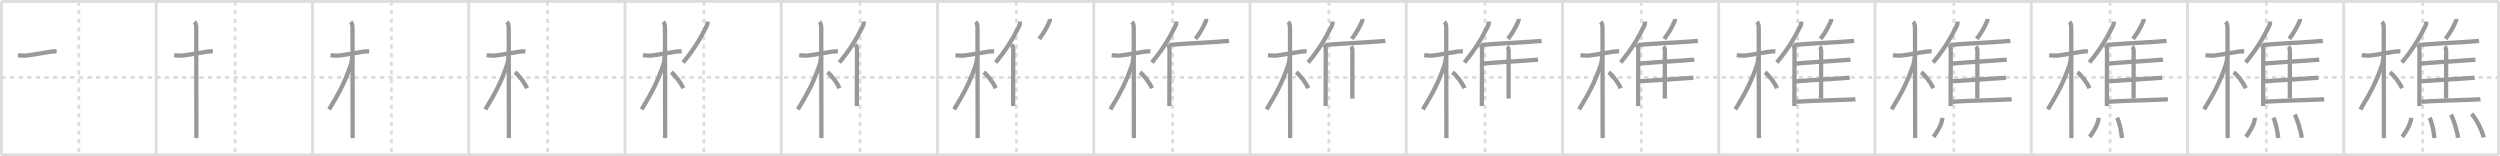<svg width="1744px" height="109px" viewBox="0 0 1744 109" xmlns="http://www.w3.org/2000/svg" xmlns:xlink="http://www.w3.org/1999/xlink" xml:space="preserve" version="1.1" baseProfile="full">
<line x1="1" y1="1" x2="1743" y2="1" style="stroke:#ddd;stroke-width:2"></line>
<line x1="1" y1="1" x2="1" y2="108" style="stroke:#ddd;stroke-width:2"></line>
<line x1="1" y1="108" x2="1743" y2="108" style="stroke:#ddd;stroke-width:2"></line>
<line x1="1743" y1="1" x2="1743" y2="108" style="stroke:#ddd;stroke-width:2"></line>
<line x1="109" y1="1" x2="109" y2="108" style="stroke:#ddd;stroke-width:2"></line>
<line x1="218" y1="1" x2="218" y2="108" style="stroke:#ddd;stroke-width:2"></line>
<line x1="327" y1="1" x2="327" y2="108" style="stroke:#ddd;stroke-width:2"></line>
<line x1="436" y1="1" x2="436" y2="108" style="stroke:#ddd;stroke-width:2"></line>
<line x1="545" y1="1" x2="545" y2="108" style="stroke:#ddd;stroke-width:2"></line>
<line x1="654" y1="1" x2="654" y2="108" style="stroke:#ddd;stroke-width:2"></line>
<line x1="763" y1="1" x2="763" y2="108" style="stroke:#ddd;stroke-width:2"></line>
<line x1="872" y1="1" x2="872" y2="108" style="stroke:#ddd;stroke-width:2"></line>
<line x1="981" y1="1" x2="981" y2="108" style="stroke:#ddd;stroke-width:2"></line>
<line x1="1090" y1="1" x2="1090" y2="108" style="stroke:#ddd;stroke-width:2"></line>
<line x1="1199" y1="1" x2="1199" y2="108" style="stroke:#ddd;stroke-width:2"></line>
<line x1="1308" y1="1" x2="1308" y2="108" style="stroke:#ddd;stroke-width:2"></line>
<line x1="1417" y1="1" x2="1417" y2="108" style="stroke:#ddd;stroke-width:2"></line>
<line x1="1526" y1="1" x2="1526" y2="108" style="stroke:#ddd;stroke-width:2"></line>
<line x1="1635" y1="1" x2="1635" y2="108" style="stroke:#ddd;stroke-width:2"></line>
<line x1="1" y1="54" x2="1743" y2="54" style="stroke:#ddd;stroke-width:2;stroke-dasharray:3 3"></line>
<line x1="55" y1="1" x2="55" y2="108" style="stroke:#ddd;stroke-width:2;stroke-dasharray:3 3"></line>
<line x1="164" y1="1" x2="164" y2="108" style="stroke:#ddd;stroke-width:2;stroke-dasharray:3 3"></line>
<line x1="273" y1="1" x2="273" y2="108" style="stroke:#ddd;stroke-width:2;stroke-dasharray:3 3"></line>
<line x1="382" y1="1" x2="382" y2="108" style="stroke:#ddd;stroke-width:2;stroke-dasharray:3 3"></line>
<line x1="491" y1="1" x2="491" y2="108" style="stroke:#ddd;stroke-width:2;stroke-dasharray:3 3"></line>
<line x1="600" y1="1" x2="600" y2="108" style="stroke:#ddd;stroke-width:2;stroke-dasharray:3 3"></line>
<line x1="709" y1="1" x2="709" y2="108" style="stroke:#ddd;stroke-width:2;stroke-dasharray:3 3"></line>
<line x1="818" y1="1" x2="818" y2="108" style="stroke:#ddd;stroke-width:2;stroke-dasharray:3 3"></line>
<line x1="927" y1="1" x2="927" y2="108" style="stroke:#ddd;stroke-width:2;stroke-dasharray:3 3"></line>
<line x1="1036" y1="1" x2="1036" y2="108" style="stroke:#ddd;stroke-width:2;stroke-dasharray:3 3"></line>
<line x1="1145" y1="1" x2="1145" y2="108" style="stroke:#ddd;stroke-width:2;stroke-dasharray:3 3"></line>
<line x1="1254" y1="1" x2="1254" y2="108" style="stroke:#ddd;stroke-width:2;stroke-dasharray:3 3"></line>
<line x1="1363" y1="1" x2="1363" y2="108" style="stroke:#ddd;stroke-width:2;stroke-dasharray:3 3"></line>
<line x1="1472" y1="1" x2="1472" y2="108" style="stroke:#ddd;stroke-width:2;stroke-dasharray:3 3"></line>
<line x1="1581" y1="1" x2="1581" y2="108" style="stroke:#ddd;stroke-width:2;stroke-dasharray:3 3"></line>
<line x1="1690" y1="1" x2="1690" y2="108" style="stroke:#ddd;stroke-width:2;stroke-dasharray:3 3"></line>
<path d="M12.53,38.47c1.89,0.29,3.79,0.39,5.7,0.31c4.24-0.47,11.09-1.81,16.54-2.64c1.57-0.28,3.15-0.37,4.75-0.27" style="fill:none;stroke:#999;stroke-width:3"></path>

<path d="M121.53,38.47c1.89,0.29,3.79,0.39,5.7,0.31c4.24-0.47,11.09-1.81,16.54-2.64c1.57-0.28,3.15-0.37,4.75-0.27" style="fill:none;stroke:#999;stroke-width:3"></path>
<path d="M135.61,15.25c1.07,1.07,1.29,2.38,1.29,4.67c0,0.95,0.1,70.2,0.1,76.45" style="fill:none;stroke:#999;stroke-width:3"></path>

<path d="M230.53,38.47c1.89,0.29,3.79,0.39,5.7,0.31c4.24-0.47,11.09-1.81,16.54-2.64c1.57-0.28,3.15-0.37,4.75-0.27" style="fill:none;stroke:#999;stroke-width:3"></path>
<path d="M244.61,15.25c1.07,1.07,1.29,2.38,1.29,4.67c0,0.95,0.1,70.2,0.1,76.45" style="fill:none;stroke:#999;stroke-width:3"></path>
<path d="M245.69,39.28c0,1.84-0.58,4.89-1.08,6.33c-4.35,12.34-7.71,18.6-15,30.72" style="fill:none;stroke:#999;stroke-width:3"></path>

<path d="M339.53,38.47c1.89,0.29,3.79,0.39,5.7,0.31c4.24-0.47,11.09-1.81,16.54-2.64c1.57-0.28,3.15-0.37,4.75-0.27" style="fill:none;stroke:#999;stroke-width:3"></path>
<path d="M353.61,15.25c1.07,1.07,1.29,2.38,1.29,4.67c0,0.95,0.1,70.2,0.1,76.45" style="fill:none;stroke:#999;stroke-width:3"></path>
<path d="M354.69,39.28c0,1.84-0.58,4.89-1.08,6.33c-4.35,12.34-7.71,18.6-15,30.72" style="fill:none;stroke:#999;stroke-width:3"></path>
<path d="M359.22,50.4C362.0,52.5,366.0,57.75,367.63,61.54" style="fill:none;stroke:#999;stroke-width:3"></path>

<path d="M448.53,38.47c1.89,0.29,3.79,0.39,5.7,0.31c4.24-0.47,11.09-1.81,16.54-2.64c1.57-0.28,3.15-0.37,4.75-0.27" style="fill:none;stroke:#999;stroke-width:3"></path>
<path d="M462.61,15.25c1.07,1.07,1.29,2.38,1.29,4.67c0,0.95,0.1,70.2,0.1,76.45" style="fill:none;stroke:#999;stroke-width:3"></path>
<path d="M463.69,39.28c0,1.84-0.58,4.89-1.08,6.33c-4.35,12.34-7.71,18.6-15,30.72" style="fill:none;stroke:#999;stroke-width:3"></path>
<path d="M468.22,50.4C471.0,52.5,475.0,57.75,476.63,61.54" style="fill:none;stroke:#999;stroke-width:3"></path>
<path d="M493.64,15c0,1.12-0.21,2.22-0.83,3.46c-4.19,8.42-8.44,15.67-16.25,25.12" style="fill:none;stroke:#999;stroke-width:3"></path>

<path d="M557.53,38.47c1.89,0.29,3.79,0.39,5.7,0.31c4.24-0.47,11.09-1.81,16.54-2.64c1.57-0.28,3.15-0.37,4.75-0.27" style="fill:none;stroke:#999;stroke-width:3"></path>
<path d="M571.61,15.25c1.07,1.07,1.29,2.38,1.29,4.67c0,0.95,0.1,70.2,0.1,76.45" style="fill:none;stroke:#999;stroke-width:3"></path>
<path d="M572.69,39.28c0,1.84-0.58,4.89-1.08,6.33c-4.35,12.34-7.71,18.6-15,30.72" style="fill:none;stroke:#999;stroke-width:3"></path>
<path d="M577.22,50.4C580.0,52.5,584.0,57.75,585.63,61.54" style="fill:none;stroke:#999;stroke-width:3"></path>
<path d="M602.64,15c0,1.12-0.21,2.22-0.83,3.46c-4.19,8.42-8.44,15.67-16.25,25.12" style="fill:none;stroke:#999;stroke-width:3"></path>
<path d="M596.65,31.15c0.91,0.91,1.2,2.1,1.2,3.36c0,6.88-0.06,21.75-0.09,31.62c-0.01,3.39-0.02,6.19-0.02,7.88" style="fill:none;stroke:#999;stroke-width:3"></path>

<path d="M666.53,38.47c1.89,0.29,3.79,0.39,5.7,0.31c4.24-0.47,11.09-1.81,16.54-2.64c1.57-0.28,3.15-0.37,4.75-0.27" style="fill:none;stroke:#999;stroke-width:3"></path>
<path d="M680.61,15.25c1.07,1.07,1.29,2.38,1.29,4.67c0,0.95,0.1,70.2,0.1,76.45" style="fill:none;stroke:#999;stroke-width:3"></path>
<path d="M681.69,39.28c0,1.84-0.58,4.89-1.08,6.33c-4.35,12.34-7.71,18.6-15,30.72" style="fill:none;stroke:#999;stroke-width:3"></path>
<path d="M686.22,50.4C689.0,52.5,693.0,57.75,694.63,61.54" style="fill:none;stroke:#999;stroke-width:3"></path>
<path d="M711.64,15c0,1.12-0.21,2.22-0.83,3.46c-4.19,8.42-8.44,15.67-16.25,25.12" style="fill:none;stroke:#999;stroke-width:3"></path>
<path d="M705.65,31.15c0.91,0.91,1.2,2.1,1.2,3.36c0,6.88-0.06,21.75-0.09,31.62c-0.01,3.39-0.02,6.19-0.02,7.88" style="fill:none;stroke:#999;stroke-width:3"></path>
<path d="M732.41,13.24c0.07,0.79-0.21,1.6-0.51,2.25c-2.02,4.38-3.52,7.13-6.9,11.63" style="fill:none;stroke:#999;stroke-width:3"></path>

<path d="M775.53,38.47c1.89,0.29,3.79,0.39,5.7,0.31c4.24-0.47,11.09-1.81,16.54-2.64c1.57-0.28,3.15-0.37,4.75-0.27" style="fill:none;stroke:#999;stroke-width:3"></path>
<path d="M789.61,15.25c1.07,1.07,1.29,2.38,1.29,4.67c0,0.95,0.1,70.2,0.1,76.45" style="fill:none;stroke:#999;stroke-width:3"></path>
<path d="M790.69,39.28c0,1.84-0.58,4.89-1.08,6.33c-4.35,12.34-7.71,18.6-15,30.72" style="fill:none;stroke:#999;stroke-width:3"></path>
<path d="M795.22,50.4C798.0,52.5,802.0,57.75,803.63,61.54" style="fill:none;stroke:#999;stroke-width:3"></path>
<path d="M820.64,15c0,1.12-0.21,2.22-0.83,3.46c-4.19,8.42-8.44,15.67-16.25,25.12" style="fill:none;stroke:#999;stroke-width:3"></path>
<path d="M814.65,31.15c0.91,0.91,1.2,2.1,1.2,3.36c0,6.88-0.06,21.75-0.09,31.62c-0.01,3.39-0.02,6.19-0.02,7.88" style="fill:none;stroke:#999;stroke-width:3"></path>
<path d="M841.41,13.24c0.07,0.79-0.21,1.6-0.51,2.25c-2.02,4.38-3.52,7.13-6.9,11.63" style="fill:none;stroke:#999;stroke-width:3"></path>
<path d="M815.67,31.36c5.9-0.61,22.87-1.55,33.34-2.2c4.31-0.27,7.53-0.49,8.41-0.61" style="fill:none;stroke:#999;stroke-width:3"></path>

<path d="M884.53,38.47c1.89,0.29,3.79,0.39,5.7,0.31c4.24-0.47,11.09-1.81,16.54-2.64c1.57-0.28,3.15-0.37,4.75-0.27" style="fill:none;stroke:#999;stroke-width:3"></path>
<path d="M898.61,15.25c1.07,1.07,1.29,2.38,1.29,4.67c0,0.95,0.1,70.2,0.1,76.45" style="fill:none;stroke:#999;stroke-width:3"></path>
<path d="M899.69,39.28c0,1.84-0.58,4.89-1.08,6.33c-4.35,12.34-7.71,18.6-15,30.72" style="fill:none;stroke:#999;stroke-width:3"></path>
<path d="M904.22,50.4C907.0,52.5,911.0,57.75,912.63,61.54" style="fill:none;stroke:#999;stroke-width:3"></path>
<path d="M929.64,15c0,1.12-0.21,2.22-0.83,3.46c-4.19,8.42-8.44,15.67-16.25,25.12" style="fill:none;stroke:#999;stroke-width:3"></path>
<path d="M923.65,31.15c0.91,0.91,1.2,2.1,1.2,3.36c0,6.88-0.06,21.75-0.09,31.62c-0.01,3.39-0.02,6.19-0.02,7.88" style="fill:none;stroke:#999;stroke-width:3"></path>
<path d="M950.41,13.24c0.07,0.79-0.21,1.6-0.51,2.25c-2.02,4.38-3.52,7.13-6.9,11.63" style="fill:none;stroke:#999;stroke-width:3"></path>
<path d="M924.67,31.36c5.9-0.61,22.87-1.55,33.34-2.2c4.31-0.27,7.53-0.49,8.41-0.61" style="fill:none;stroke:#999;stroke-width:3"></path>
<path d="M942.44,32.46c0.8,0.8,0.99,2.16,0.99,3.24c0,5.5-0.05,24.27-0.05,33.05" style="fill:none;stroke:#999;stroke-width:3"></path>

<path d="M993.53,38.47c1.89,0.29,3.79,0.39,5.7,0.31c4.24-0.47,11.09-1.81,16.54-2.64c1.57-0.28,3.15-0.37,4.75-0.27" style="fill:none;stroke:#999;stroke-width:3"></path>
<path d="M1007.61,15.25c1.07,1.07,1.29,2.38,1.29,4.67c0,0.95,0.1,70.2,0.1,76.45" style="fill:none;stroke:#999;stroke-width:3"></path>
<path d="M1008.69,39.28c0,1.84-0.58,4.89-1.08,6.33c-4.35,12.34-7.71,18.6-15,30.72" style="fill:none;stroke:#999;stroke-width:3"></path>
<path d="M1013.22,50.4C1016.0,52.5,1020.0,57.75,1021.63,61.54" style="fill:none;stroke:#999;stroke-width:3"></path>
<path d="M1038.64,15c0,1.12-0.21,2.22-0.83,3.46c-4.19,8.42-8.44,15.67-16.25,25.12" style="fill:none;stroke:#999;stroke-width:3"></path>
<path d="M1032.65,31.15c0.91,0.91,1.2,2.1,1.2,3.36c0,6.88-0.06,21.75-0.09,31.62c-0.01,3.39-0.02,6.19-0.02,7.88" style="fill:none;stroke:#999;stroke-width:3"></path>
<path d="M1059.41,13.24c0.07,0.79-0.21,1.6-0.51,2.25c-2.02,4.38-3.52,7.13-6.9,11.63" style="fill:none;stroke:#999;stroke-width:3"></path>
<path d="M1033.67,31.36c5.9-0.61,22.87-1.55,33.34-2.2c4.31-0.27,7.53-0.49,8.41-0.61" style="fill:none;stroke:#999;stroke-width:3"></path>
<path d="M1051.44,32.46c0.8,0.8,0.99,2.16,0.99,3.24c0,5.5-0.05,24.27-0.05,33.05" style="fill:none;stroke:#999;stroke-width:3"></path>
<path d="M1034.86,44.3c4.7-0.47,20.63-1.44,30.4-2.1c4.03-0.27,6.8-0.49,7.63-0.59" style="fill:none;stroke:#999;stroke-width:3"></path>

<path d="M1102.53,38.47c1.89,0.29,3.79,0.39,5.7,0.31c4.24-0.47,11.09-1.81,16.54-2.64c1.57-0.28,3.15-0.37,4.75-0.27" style="fill:none;stroke:#999;stroke-width:3"></path>
<path d="M1116.61,15.25c1.07,1.07,1.29,2.38,1.29,4.67c0,0.95,0.1,70.2,0.1,76.45" style="fill:none;stroke:#999;stroke-width:3"></path>
<path d="M1117.69,39.28c0,1.84-0.58,4.89-1.08,6.33c-4.35,12.34-7.71,18.6-15,30.72" style="fill:none;stroke:#999;stroke-width:3"></path>
<path d="M1122.22,50.4C1125.0,52.5,1129.0,57.75,1130.63,61.54" style="fill:none;stroke:#999;stroke-width:3"></path>
<path d="M1147.64,15c0,1.12-0.21,2.22-0.83,3.46c-4.19,8.42-8.44,15.67-16.25,25.12" style="fill:none;stroke:#999;stroke-width:3"></path>
<path d="M1141.65,31.15c0.91,0.91,1.2,2.1,1.2,3.36c0,6.88-0.06,21.75-0.09,31.62c-0.01,3.39-0.02,6.19-0.02,7.88" style="fill:none;stroke:#999;stroke-width:3"></path>
<path d="M1168.41,13.24c0.07,0.79-0.21,1.6-0.51,2.25c-2.02,4.38-3.52,7.13-6.9,11.63" style="fill:none;stroke:#999;stroke-width:3"></path>
<path d="M1142.67,31.36c5.9-0.61,22.87-1.55,33.34-2.2c4.31-0.27,7.53-0.49,8.41-0.61" style="fill:none;stroke:#999;stroke-width:3"></path>
<path d="M1160.44,32.46c0.8,0.8,0.99,2.16,0.99,3.24c0,5.5-0.05,24.27-0.05,33.05" style="fill:none;stroke:#999;stroke-width:3"></path>
<path d="M1143.86,44.3c4.7-0.47,20.63-1.44,30.4-2.1c4.03-0.27,6.8-0.49,7.63-0.59" style="fill:none;stroke:#999;stroke-width:3"></path>
<path d="M1144.05,56.71c4.99-0.4,20.26-1.34,29.72-1.96c3.82-0.25,6.69-0.45,7.55-0.54" style="fill:none;stroke:#999;stroke-width:3"></path>

<path d="M1211.53,38.47c1.89,0.29,3.79,0.39,5.7,0.31c4.24-0.47,11.09-1.81,16.54-2.64c1.57-0.28,3.15-0.37,4.75-0.27" style="fill:none;stroke:#999;stroke-width:3"></path>
<path d="M1225.61,15.25c1.07,1.07,1.29,2.38,1.29,4.67c0,0.95,0.1,70.2,0.1,76.45" style="fill:none;stroke:#999;stroke-width:3"></path>
<path d="M1226.69,39.28c0,1.84-0.58,4.89-1.08,6.33c-4.35,12.34-7.71,18.6-15,30.72" style="fill:none;stroke:#999;stroke-width:3"></path>
<path d="M1231.22,50.4C1234.0,52.5,1238.0,57.75,1239.63,61.54" style="fill:none;stroke:#999;stroke-width:3"></path>
<path d="M1256.64,15c0,1.12-0.21,2.22-0.83,3.46c-4.19,8.42-8.44,15.67-16.25,25.12" style="fill:none;stroke:#999;stroke-width:3"></path>
<path d="M1250.65,31.15c0.91,0.91,1.2,2.1,1.2,3.36c0,6.88-0.06,21.75-0.09,31.62c-0.01,3.39-0.02,6.19-0.02,7.88" style="fill:none;stroke:#999;stroke-width:3"></path>
<path d="M1277.41,13.24c0.07,0.79-0.21,1.6-0.51,2.25c-2.02,4.38-3.52,7.13-6.9,11.63" style="fill:none;stroke:#999;stroke-width:3"></path>
<path d="M1251.67,31.36c5.9-0.61,22.87-1.55,33.34-2.2c4.31-0.27,7.53-0.49,8.41-0.61" style="fill:none;stroke:#999;stroke-width:3"></path>
<path d="M1269.44,32.46c0.8,0.8,0.99,2.16,0.99,3.24c0,5.5-0.05,24.27-0.05,33.05" style="fill:none;stroke:#999;stroke-width:3"></path>
<path d="M1252.86,44.3c4.7-0.47,20.63-1.44,30.4-2.1c4.03-0.27,6.8-0.49,7.63-0.59" style="fill:none;stroke:#999;stroke-width:3"></path>
<path d="M1253.05,56.71c4.99-0.4,20.26-1.34,29.72-1.96c3.82-0.25,6.69-0.45,7.55-0.54" style="fill:none;stroke:#999;stroke-width:3"></path>
<path d="M1253.05,70.99c5.82-0.49,22.2-1,32.83-1.36c4.33-0.15,7.57-0.28,8.45-0.41" style="fill:none;stroke:#999;stroke-width:3"></path>

<path d="M1320.53,38.47c1.89,0.29,3.79,0.39,5.7,0.31c4.24-0.47,11.09-1.81,16.54-2.64c1.57-0.28,3.15-0.37,4.75-0.27" style="fill:none;stroke:#999;stroke-width:3"></path>
<path d="M1334.61,15.25c1.07,1.07,1.29,2.38,1.29,4.67c0,0.95,0.1,70.2,0.1,76.45" style="fill:none;stroke:#999;stroke-width:3"></path>
<path d="M1335.69,39.28c0,1.84-0.58,4.89-1.08,6.33c-4.35,12.34-7.71,18.6-15,30.72" style="fill:none;stroke:#999;stroke-width:3"></path>
<path d="M1340.22,50.4C1343.0,52.5,1347.0,57.75,1348.63,61.54" style="fill:none;stroke:#999;stroke-width:3"></path>
<path d="M1365.64,15c0,1.12-0.21,2.22-0.83,3.46c-4.19,8.42-8.44,15.67-16.25,25.12" style="fill:none;stroke:#999;stroke-width:3"></path>
<path d="M1359.65,31.15c0.91,0.91,1.2,2.1,1.2,3.36c0,6.88-0.06,21.75-0.09,31.62c-0.01,3.39-0.02,6.19-0.02,7.88" style="fill:none;stroke:#999;stroke-width:3"></path>
<path d="M1386.41,13.24c0.07,0.79-0.21,1.6-0.51,2.25c-2.02,4.38-3.52,7.13-6.9,11.63" style="fill:none;stroke:#999;stroke-width:3"></path>
<path d="M1360.67,31.36c5.9-0.61,22.87-1.55,33.34-2.2c4.31-0.27,7.53-0.49,8.41-0.61" style="fill:none;stroke:#999;stroke-width:3"></path>
<path d="M1378.44,32.46c0.8,0.8,0.99,2.16,0.99,3.24c0,5.5-0.05,24.27-0.05,33.05" style="fill:none;stroke:#999;stroke-width:3"></path>
<path d="M1361.86,44.3c4.7-0.47,20.63-1.44,30.4-2.1c4.03-0.27,6.8-0.49,7.63-0.59" style="fill:none;stroke:#999;stroke-width:3"></path>
<path d="M1362.05,56.71c4.99-0.4,20.26-1.34,29.72-1.96c3.82-0.25,6.69-0.45,7.55-0.54" style="fill:none;stroke:#999;stroke-width:3"></path>
<path d="M1362.05,70.99c5.82-0.49,22.2-1,32.83-1.36c4.33-0.15,7.57-0.28,8.45-0.41" style="fill:none;stroke:#999;stroke-width:3"></path>
<path d="M1354.97,82.2c0,4.82-5.12,11.93-6.2,13.3" style="fill:none;stroke:#999;stroke-width:3"></path>

<path d="M1429.53,38.47c1.89,0.29,3.79,0.39,5.7,0.31c4.24-0.47,11.09-1.81,16.54-2.64c1.57-0.28,3.15-0.37,4.75-0.27" style="fill:none;stroke:#999;stroke-width:3"></path>
<path d="M1443.61,15.25c1.07,1.07,1.29,2.38,1.29,4.67c0,0.95,0.1,70.2,0.1,76.45" style="fill:none;stroke:#999;stroke-width:3"></path>
<path d="M1444.69,39.28c0,1.84-0.58,4.89-1.08,6.33c-4.35,12.34-7.71,18.6-15,30.72" style="fill:none;stroke:#999;stroke-width:3"></path>
<path d="M1449.22,50.4C1452.0,52.5,1456.0,57.75,1457.63,61.54" style="fill:none;stroke:#999;stroke-width:3"></path>
<path d="M1474.64,15c0,1.12-0.21,2.22-0.83,3.46c-4.19,8.42-8.44,15.67-16.25,25.12" style="fill:none;stroke:#999;stroke-width:3"></path>
<path d="M1468.65,31.15c0.91,0.91,1.2,2.1,1.2,3.36c0,6.88-0.06,21.75-0.09,31.62c-0.01,3.39-0.02,6.19-0.02,7.88" style="fill:none;stroke:#999;stroke-width:3"></path>
<path d="M1495.41,13.24c0.07,0.79-0.21,1.6-0.51,2.25c-2.02,4.38-3.52,7.13-6.9,11.63" style="fill:none;stroke:#999;stroke-width:3"></path>
<path d="M1469.67,31.36c5.9-0.61,22.87-1.55,33.34-2.2c4.31-0.27,7.53-0.49,8.41-0.61" style="fill:none;stroke:#999;stroke-width:3"></path>
<path d="M1487.44,32.46c0.8,0.8,0.99,2.16,0.99,3.24c0,5.5-0.05,24.27-0.05,33.05" style="fill:none;stroke:#999;stroke-width:3"></path>
<path d="M1470.86,44.3c4.7-0.47,20.63-1.44,30.4-2.1c4.03-0.27,6.8-0.49,7.63-0.59" style="fill:none;stroke:#999;stroke-width:3"></path>
<path d="M1471.05,56.71c4.99-0.4,20.26-1.34,29.72-1.96c3.82-0.25,6.69-0.45,7.55-0.54" style="fill:none;stroke:#999;stroke-width:3"></path>
<path d="M1471.05,70.99c5.82-0.49,22.2-1,32.83-1.36c4.33-0.15,7.57-0.28,8.45-0.41" style="fill:none;stroke:#999;stroke-width:3"></path>
<path d="M1463.97,82.2c0,4.82-5.12,11.93-6.2,13.3" style="fill:none;stroke:#999;stroke-width:3"></path>
<path d="M1476.82,82.16c1.69,2.66,3.04,9.98,3.46,14.12" style="fill:none;stroke:#999;stroke-width:3"></path>

<path d="M1538.53,38.47c1.89,0.29,3.79,0.39,5.7,0.31c4.24-0.47,11.09-1.81,16.54-2.64c1.57-0.28,3.15-0.37,4.75-0.27" style="fill:none;stroke:#999;stroke-width:3"></path>
<path d="M1552.61,15.25c1.07,1.07,1.29,2.38,1.29,4.67c0,0.95,0.1,70.2,0.1,76.45" style="fill:none;stroke:#999;stroke-width:3"></path>
<path d="M1553.69,39.28c0,1.84-0.58,4.89-1.08,6.33c-4.35,12.34-7.71,18.6-15,30.72" style="fill:none;stroke:#999;stroke-width:3"></path>
<path d="M1558.22,50.4C1561.0,52.5,1565.0,57.75,1566.63,61.54" style="fill:none;stroke:#999;stroke-width:3"></path>
<path d="M1583.64,15c0,1.12-0.21,2.22-0.83,3.46c-4.19,8.42-8.44,15.67-16.25,25.12" style="fill:none;stroke:#999;stroke-width:3"></path>
<path d="M1577.65,31.15c0.91,0.91,1.2,2.1,1.2,3.36c0,6.88-0.06,21.75-0.09,31.62c-0.01,3.39-0.02,6.19-0.02,7.88" style="fill:none;stroke:#999;stroke-width:3"></path>
<path d="M1604.41,13.24c0.07,0.79-0.21,1.6-0.51,2.25c-2.02,4.38-3.52,7.13-6.9,11.63" style="fill:none;stroke:#999;stroke-width:3"></path>
<path d="M1578.67,31.36c5.9-0.61,22.87-1.55,33.34-2.2c4.31-0.27,7.53-0.49,8.41-0.61" style="fill:none;stroke:#999;stroke-width:3"></path>
<path d="M1596.44,32.46c0.8,0.8,0.99,2.16,0.99,3.24c0,5.5-0.05,24.27-0.05,33.05" style="fill:none;stroke:#999;stroke-width:3"></path>
<path d="M1579.86,44.3c4.7-0.47,20.63-1.44,30.4-2.1c4.03-0.27,6.8-0.49,7.63-0.59" style="fill:none;stroke:#999;stroke-width:3"></path>
<path d="M1580.05,56.71c4.99-0.4,20.26-1.34,29.72-1.96c3.82-0.25,6.69-0.45,7.55-0.54" style="fill:none;stroke:#999;stroke-width:3"></path>
<path d="M1580.05,70.99c5.82-0.49,22.2-1,32.83-1.36c4.33-0.15,7.57-0.28,8.45-0.41" style="fill:none;stroke:#999;stroke-width:3"></path>
<path d="M1572.97,82.2c0,4.82-5.12,11.93-6.2,13.3" style="fill:none;stroke:#999;stroke-width:3"></path>
<path d="M1585.82,82.16c1.69,2.66,3.04,9.98,3.46,14.12" style="fill:none;stroke:#999;stroke-width:3"></path>
<path d="M1600.8,79.95c1.64,2.76,4.49,11.87,4.9,16.17" style="fill:none;stroke:#999;stroke-width:3"></path>

<path d="M1647.53,38.47c1.89,0.29,3.79,0.39,5.7,0.31c4.24-0.47,11.09-1.81,16.54-2.64c1.57-0.28,3.15-0.37,4.75-0.27" style="fill:none;stroke:#999;stroke-width:3"></path>
<path d="M1661.61,15.25c1.07,1.07,1.29,2.38,1.29,4.67c0,0.95,0.1,70.2,0.1,76.45" style="fill:none;stroke:#999;stroke-width:3"></path>
<path d="M1662.69,39.28c0,1.84-0.58,4.89-1.08,6.33c-4.35,12.34-7.71,18.6-15,30.72" style="fill:none;stroke:#999;stroke-width:3"></path>
<path d="M1667.22,50.4C1670.0,52.5,1674.0,57.75,1675.63,61.54" style="fill:none;stroke:#999;stroke-width:3"></path>
<path d="M1692.64,15c0,1.12-0.21,2.22-0.83,3.46c-4.19,8.42-8.44,15.67-16.25,25.12" style="fill:none;stroke:#999;stroke-width:3"></path>
<path d="M1686.65,31.15c0.91,0.91,1.2,2.1,1.2,3.36c0,6.88-0.06,21.75-0.09,31.62c-0.01,3.39-0.02,6.19-0.02,7.88" style="fill:none;stroke:#999;stroke-width:3"></path>
<path d="M1713.41,13.24c0.07,0.79-0.21,1.6-0.51,2.25c-2.02,4.38-3.52,7.13-6.9,11.63" style="fill:none;stroke:#999;stroke-width:3"></path>
<path d="M1687.67,31.36c5.9-0.61,22.87-1.55,33.34-2.2c4.31-0.27,7.53-0.49,8.41-0.61" style="fill:none;stroke:#999;stroke-width:3"></path>
<path d="M1705.44,32.46c0.8,0.8,0.99,2.16,0.99,3.24c0,5.5-0.05,24.27-0.05,33.05" style="fill:none;stroke:#999;stroke-width:3"></path>
<path d="M1688.86,44.3c4.7-0.47,20.63-1.44,30.4-2.1c4.03-0.27,6.8-0.49,7.63-0.59" style="fill:none;stroke:#999;stroke-width:3"></path>
<path d="M1689.05,56.71c4.99-0.4,20.26-1.34,29.72-1.96c3.82-0.25,6.69-0.45,7.55-0.54" style="fill:none;stroke:#999;stroke-width:3"></path>
<path d="M1689.05,70.99c5.82-0.49,22.2-1,32.83-1.36c4.33-0.15,7.57-0.28,8.45-0.41" style="fill:none;stroke:#999;stroke-width:3"></path>
<path d="M1681.97,82.2c0,4.82-5.12,11.93-6.2,13.3" style="fill:none;stroke:#999;stroke-width:3"></path>
<path d="M1694.82,82.16c1.69,2.66,3.04,9.98,3.46,14.12" style="fill:none;stroke:#999;stroke-width:3"></path>
<path d="M1709.8,79.95c1.64,2.76,4.49,11.87,4.9,16.17" style="fill:none;stroke:#999;stroke-width:3"></path>
<path d="M1724.13,79.47c2.97,2.85,7.68,11.96,8.42,16.39" style="fill:none;stroke:#999;stroke-width:3"></path>

</svg>